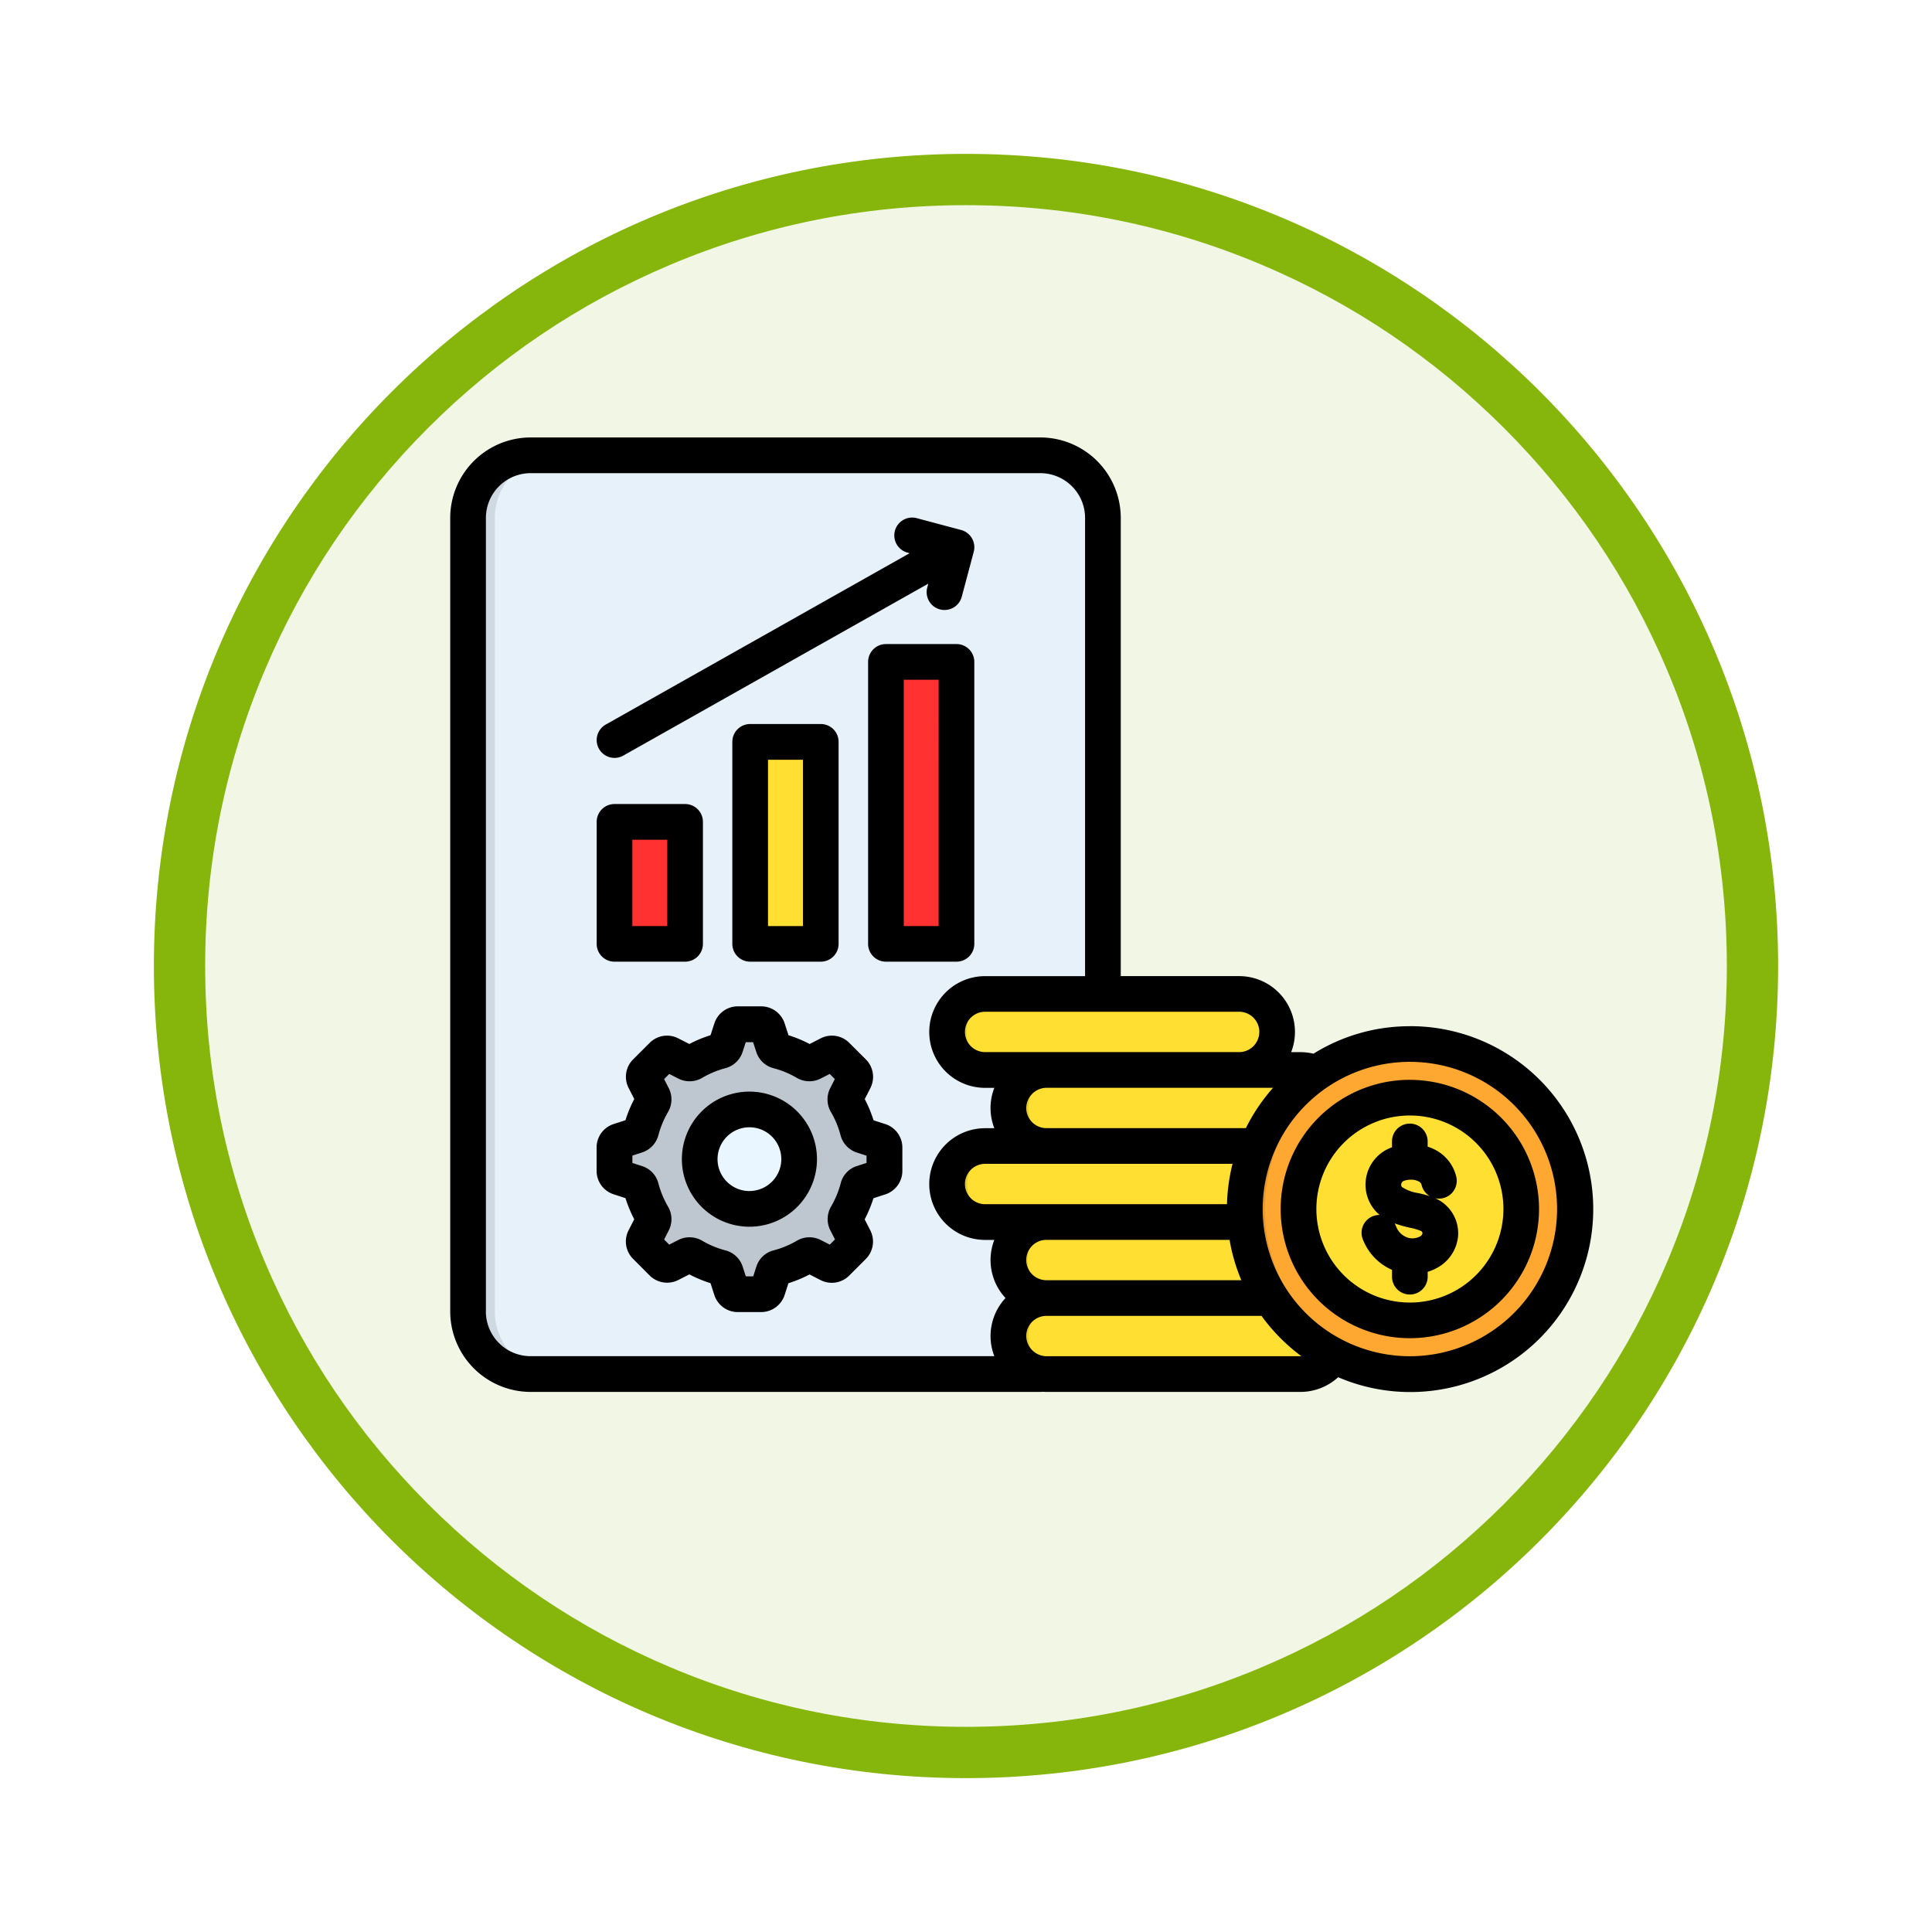 <svg xmlns="http://www.w3.org/2000/svg" xmlns:xlink="http://www.w3.org/1999/xlink" width="113" height="113" viewBox="0 0 113 113">
  <defs>
    <filter id="Trazado_982547" x="0" y="0" width="113" height="113" filterUnits="userSpaceOnUse">
      <feOffset dy="3" input="SourceAlpha"/>
      <feGaussianBlur stdDeviation="3" result="blur"/>
      <feFlood flood-opacity="0.161"/>
      <feComposite operator="in" in2="blur"/>
      <feComposite in="SourceGraphic"/>
    </filter>
  </defs>
  <g id="Grupo_1175068" data-name="Grupo 1175068" transform="translate(-901.5 -1005.053)">
    <g id="Grupo_1174857" data-name="Grupo 1174857" transform="translate(910.5 1011.053)">
      <g id="Grupo_1167343" data-name="Grupo 1167343" transform="translate(0)">
        <g id="Grupo_1166777" data-name="Grupo 1166777" transform="translate(0)">
          <g id="Grupo_1164305" data-name="Grupo 1164305">
            <g id="Grupo_1163948" data-name="Grupo 1163948">
              <g id="Grupo_1158168" data-name="Grupo 1158168">
                <g id="Grupo_1152576" data-name="Grupo 1152576">
                  <g id="Grupo_1148633" data-name="Grupo 1148633">
                    <g id="Grupo_1148525" data-name="Grupo 1148525">
                      <g transform="matrix(1, 0, 0, 1, -9, -6)" filter="url(#Trazado_982547)">
                        <g id="Trazado_982547-2" data-name="Trazado 982547" transform="translate(9 6)" fill="#f2f7e5">
                          <path d="M 47.5 93.5 C 41.289 93.5 35.265 92.284 29.595 89.886 C 24.118 87.569 19.198 84.252 14.973 80.027 C 10.748 75.802 7.431 70.882 5.114 65.405 C 2.716 59.735 1.5 53.711 1.5 47.5 C 1.5 41.289 2.716 35.265 5.114 29.595 C 7.431 24.118 10.748 19.198 14.973 14.973 C 19.198 10.748 24.118 7.431 29.595 5.114 C 35.265 2.716 41.289 1.5 47.5 1.5 C 53.711 1.5 59.735 2.716 65.405 5.114 C 70.882 7.431 75.802 10.748 80.027 14.973 C 84.252 19.198 87.569 24.118 89.886 29.595 C 92.284 35.265 93.5 41.289 93.5 47.5 C 93.5 53.711 92.284 59.735 89.886 65.405 C 87.569 70.882 84.252 75.802 80.027 80.027 C 75.802 84.252 70.882 87.569 65.405 89.886 C 59.735 92.284 53.711 93.5 47.5 93.5 Z" stroke="none"/>
                          <path d="M 47.5 3 C 41.491 3 35.664 4.176 30.18 6.496 C 24.881 8.737 20.122 11.946 16.034 16.034 C 11.946 20.122 8.737 24.881 6.496 30.18 C 4.176 35.664 3 41.491 3 47.5 C 3 53.509 4.176 59.336 6.496 64.82 C 8.737 70.119 11.946 74.878 16.034 78.966 C 20.122 83.054 24.881 86.263 30.18 88.504 C 35.664 90.824 41.491 92 47.5 92 C 53.509 92 59.336 90.824 64.82 88.504 C 70.119 86.263 74.878 83.054 78.966 78.966 C 83.054 74.878 86.263 70.119 88.504 64.82 C 90.824 59.336 92 53.509 92 47.5 C 92 41.491 90.824 35.664 88.504 30.18 C 86.263 24.881 83.054 20.122 78.966 16.034 C 74.878 11.946 70.119 8.737 64.82 6.496 C 59.336 4.176 53.509 3 47.5 3 M 47.5 0 C 73.734 0 95 21.266 95 47.5 C 95 73.734 73.734 95 47.5 95 C 21.266 95 0 73.734 0 47.5 C 0 21.266 21.266 0 47.5 0 Z" stroke="none" fill="#86b60c"/>
                        </g>
                      </g>
                    </g>
                  </g>
                </g>
              </g>
            </g>
          </g>
        </g>
      </g>
    </g>
    <g id="financial_11320819" transform="translate(927.833 988.5)">
      <g id="Grupo_1175067" data-name="Grupo 1175067" transform="translate(1.044 43.184)">
        <path id="Trazado_1035757" data-name="Trazado 1035757" d="M11.66,50.14H41.472a3.672,3.672,0,0,1,3.66,3.66v46.418a3.671,3.671,0,0,1-3.66,3.66H11.66A3.67,3.67,0,0,1,8,100.217V53.8a3.671,3.671,0,0,1,3.66-3.66Z" transform="translate(-8 -50.14)" fill="#e6f1fa" fill-rule="evenodd"/>
        <path id="Trazado_1035758" data-name="Trazado 1035758" d="M79.852,306.621a6.6,6.6,0,0,0-1.628.677.391.391,0,0,1-.388.01l-.95-.484a.4.4,0,0,0-.466.076l-.961.961a.4.4,0,0,0-.076.47l.484.946a.4.4,0,0,1-.01.388,6.561,6.561,0,0,0-.677,1.63.4.4,0,0,1-.261.279l-1.014.326a.4.4,0,0,0-.275.384v1.363a.4.4,0,0,0,.275.384l1.014.326a.387.387,0,0,1,.261.279,6.6,6.6,0,0,0,.677,1.63.391.391,0,0,1,.01.388l-.484.946a.4.4,0,0,0,.076.466l.961.965a.4.4,0,0,0,.466.076l.95-.484a.4.4,0,0,1,.388.01,6.43,6.43,0,0,0,1.628.673.394.394,0,0,1,.279.265l.33,1.014a.394.394,0,0,0,.384.275h1.363a.391.391,0,0,0,.38-.275l.33-1.014a.392.392,0,0,1,.279-.265,6.448,6.448,0,0,0,1.63-.673.384.384,0,0,1,.384-.01l.95.484a.4.4,0,0,0,.466-.076l.965-.965a.4.4,0,0,0,.076-.466l-.484-.946a.4.4,0,0,1,.01-.388,6.467,6.467,0,0,0,.673-1.63.394.394,0,0,1,.265-.279l1.014-.326a.4.4,0,0,0,.275-.384v-1.363a.4.4,0,0,0-.275-.384l-1.014-.326a.4.4,0,0,1-.265-.279,6.388,6.388,0,0,0-.673-1.63.391.391,0,0,1-.01-.388l.484-.946a.4.4,0,0,0-.076-.47l-.965-.961a.4.4,0,0,0-.466-.076l-.95.484a.387.387,0,0,1-.384-.01,6.623,6.623,0,0,0-1.63-.677.389.389,0,0,1-.279-.261l-.33-1.014a.392.392,0,0,0-.38-.275H80.845a.394.394,0,0,0-.384.275l-.33,1.014A.387.387,0,0,1,79.852,306.621Z" transform="translate(-65.064 -271.797)" fill="#bec7cf" fill-rule="evenodd"/>
        <path id="Trazado_1035759" data-name="Trazado 1035759" d="M79.869,306.629a6.449,6.449,0,0,0-1.466.585l.2.1a.387.387,0,0,0,.384-.01,6.666,6.666,0,0,1,1.63-.677.389.389,0,0,0,.279-.261l.33-1.014a.394.394,0,0,1,.384-.275h-.749a.394.394,0,0,0-.384.275l-.33,1.014A.388.388,0,0,1,79.869,306.629Zm-2.727.326-.236-.121a.4.4,0,0,0-.466.076l-.961.961a.4.4,0,0,0-.076.47l.484.946a.4.4,0,0,1-.01.388,6.623,6.623,0,0,0-.677,1.63.4.4,0,0,1-.261.279l-1.014.326a.4.4,0,0,0-.275.384v1.363a.4.4,0,0,0,.275.384l1.014.326a.387.387,0,0,1,.261.279,6.6,6.6,0,0,0,.677,1.63.391.391,0,0,1,.01.388l-.484.946a.4.4,0,0,0,.076.466l.961.965a.4.4,0,0,0,.466.076l.236-.121-.918-.918a.391.391,0,0,1-.072-.466l.484-.946a.4.4,0,0,0-.01-.388,6.477,6.477,0,0,1-.677-1.63.387.387,0,0,0-.265-.279l-1.01-.326a.4.4,0,0,1-.279-.384V312.3a.4.4,0,0,1,.279-.384l1.01-.326a.394.394,0,0,0,.265-.279,6.317,6.317,0,0,1,.677-1.63.4.4,0,0,0,.01-.388l-.484-.946a.4.4,0,0,1,.072-.47ZM78.4,318.73a6.414,6.414,0,0,0,1.466.585.394.394,0,0,1,.279.265l.33,1.014a.394.394,0,0,0,.384.275h.749a.394.394,0,0,1-.384-.275l-.33-1.014a.392.392,0,0,0-.279-.265,6.506,6.506,0,0,1-1.63-.673.384.384,0,0,0-.384-.01Zm7.028,0,.745.384a.4.4,0,0,0,.466-.076l.047-.047-.713-.362a.387.387,0,0,0-.384.01C85.54,318.672,85.487,318.7,85.432,318.73Zm1.258-11.774-.047-.047a.4.4,0,0,0-.466-.076l-.745.38c.054.033.107.061.162.093a.384.384,0,0,0,.384.01Z" transform="translate(-65.082 -271.806)" fill="#abb3ba" fill-rule="evenodd"/>
        <path id="Trazado_1035760" data-name="Trazado 1035760" d="M114.549,348.941a2.935,2.935,0,1,0-2.939-2.935A2.942,2.942,0,0,0,114.549,348.941Z" transform="translate(-98.087 -304.838)" fill="#eaf6ff" fill-rule="evenodd"/>
        <path id="Trazado_1035761" data-name="Trazado 1035761" d="M134.43,178.55h4.128v11.817H134.43Z" transform="translate(-117.929 -161.79)" fill="#ffdf32" fill-rule="evenodd"/>
        <path id="Trazado_1035762" data-name="Trazado 1035762" d="M195.26,142.71h4.126V159.2H195.26Z" transform="translate(-170.819 -130.628)" fill="#ff3131" fill-rule="evenodd"/>
        <path id="Trazado_1035763" data-name="Trazado 1035763" d="M73.63,214.41h4.126v7.135H73.63Z" transform="translate(-65.064 -192.97)" fill="#ff3131" fill-rule="evenodd"/>
        <g id="Grupo_1175066" data-name="Grupo 1175066" transform="translate(28.018 31.504)">
          <path id="Trazado_1035764" data-name="Trazado 1035764" d="M224.9,291.52h14.859a2.223,2.223,0,1,1,0,4.445H224.9a2.223,2.223,0,1,1,0-4.445Z" transform="translate(-222.67 -291.52)" fill="#ffdf32" fill-rule="evenodd"/>
          <path id="Trazado_1035765" data-name="Trazado 1035765" d="M252.373,330.018h14.859a2.224,2.224,0,0,0,0-4.448H252.373a2.224,2.224,0,0,0,0,4.448Z" transform="translate(-246.563 -321.126)" fill="#ffdf32" fill-rule="evenodd"/>
          <path id="Trazado_1035766" data-name="Trazado 1035766" d="M224.9,359.65h14.859a2.224,2.224,0,0,1,0,4.448H224.9a2.224,2.224,0,1,1,0-4.448Z" transform="translate(-222.67 -350.758)" fill="#ffdf32" fill-rule="evenodd"/>
          <path id="Trazado_1035767" data-name="Trazado 1035767" d="M252.373,398.165h14.859a2.223,2.223,0,0,0,0-4.445H252.373a2.223,2.223,0,0,0,0,4.445Z" transform="translate(-246.563 -380.381)" fill="#ffdf32" fill-rule="evenodd"/>
          <path id="Trazado_1035768" data-name="Trazado 1035768" d="M252.373,432.228h14.859a2.224,2.224,0,0,0,0-4.448H252.373a2.224,2.224,0,0,0,0,4.448Z" transform="translate(-246.563 -409.996)" fill="#ffdf32" fill-rule="evenodd"/>
        </g>
        <path id="Trazado_1035769" data-name="Trazado 1035769" d="M365.726,333.237a9.654,9.654,0,1,0-9.656-9.652A9.672,9.672,0,0,0,365.726,333.237Z" transform="translate(-310.641 -279.501)" fill="#fea832" fill-rule="evenodd"/>
        <path id="Trazado_1035770" data-name="Trazado 1035770" d="M386.645,351.008a6.514,6.514,0,1,0-6.515-6.513A6.524,6.524,0,0,0,386.645,351.008Z" transform="translate(-331.561 -300.412)" fill="#ffdf32" fill-rule="evenodd"/>
        <path id="Trazado_1035771" data-name="Trazado 1035771" d="M224.9,291.52h1.172a2.223,2.223,0,1,0,0,4.445H224.9a2.223,2.223,0,1,1,0-4.445Z" transform="translate(-194.652 -260.016)" fill="#e6c92d" fill-rule="evenodd"/>
        <path id="Trazado_1035772" data-name="Trazado 1035772" d="M252.373,330.018h1.176a2.224,2.224,0,1,1,0-4.448h-1.176a2.224,2.224,0,0,0,0,4.448Z" transform="translate(-218.545 -289.622)" fill="#e6c92d" fill-rule="evenodd"/>
        <path id="Trazado_1035773" data-name="Trazado 1035773" d="M224.9,359.65h1.172a2.224,2.224,0,0,0,0,4.448H224.9a2.224,2.224,0,1,1,0-4.448Z" transform="translate(-194.652 -319.254)" fill="#e6c92d" fill-rule="evenodd"/>
        <path id="Trazado_1035774" data-name="Trazado 1035774" d="M252.373,398.165h1.176a2.223,2.223,0,1,1,0-4.445h-1.176a2.223,2.223,0,0,0,0,4.445Z" transform="translate(-218.545 -348.877)" fill="#e6c92d" fill-rule="evenodd"/>
        <path id="Trazado_1035775" data-name="Trazado 1035775" d="M252.373,432.228h1.176a2.224,2.224,0,1,1,0-4.448h-1.176a2.224,2.224,0,0,0,0,4.448Z" transform="translate(-218.545 -378.492)" fill="#e6c92d" fill-rule="evenodd"/>
        <path id="Trazado_1035776" data-name="Trazado 1035776" d="M365.726,313.96a9.652,9.652,0,1,0,0,19.3c.2,0,.39-.007.587-.018a9.651,9.651,0,0,1,0-19.267C366.116,313.963,365.923,313.96,365.726,313.96Z" transform="translate(-310.641 -279.527)" fill="#e5972d" fill-rule="evenodd"/>
        <path id="Trazado_1035777" data-name="Trazado 1035777" d="M11.66,50.14h1.566a3.671,3.671,0,0,0-3.66,3.66v46.418a3.668,3.668,0,0,0,3.66,3.66H11.66A3.67,3.67,0,0,1,8,100.217V53.8A3.671,3.671,0,0,1,11.66,50.14Z" transform="translate(-8 -50.14)" fill="#cfd9e1" fill-rule="evenodd"/>
      </g>
      <path id="Trazado_1035778" data-name="Trazado 1035778" d="M17.544,58.9A1.042,1.042,0,0,0,16.5,59.946V71.76A1.042,1.042,0,0,0,17.544,72.8h4.128a1.042,1.042,0,0,0,1.043-1.043V59.946A1.042,1.042,0,0,0,21.672,58.9ZM20.63,70.717H18.587V60.991H20.63Zm8.98-16.493H25.484a1.042,1.042,0,0,0-1.043,1.043V71.76A1.042,1.042,0,0,0,25.484,72.8h4.126a1.042,1.042,0,0,0,1.043-1.043V55.266A1.043,1.043,0,0,0,29.609,54.223ZM28.566,70.717H26.528V56.31h2.039ZM9.609,63.58a1.042,1.042,0,0,0-1.043,1.043V71.76A1.042,1.042,0,0,0,9.609,72.8h4.128A1.042,1.042,0,0,0,14.78,71.76V64.623a1.042,1.042,0,0,0-1.043-1.043Zm3.085,7.137H10.652v-5.05h2.043ZM8.7,60.351a1.043,1.043,0,0,1,.4-1.421L26.871,48.909l-.157-.042a1.044,1.044,0,0,1,.539-2.016l2.627.7a1.044,1.044,0,0,1,.739,1.278l-.7,2.627a1.045,1.045,0,0,1-1.008.774,1.074,1.074,0,0,1-.27-.035A1.044,1.044,0,0,1,27.9,50.92l.061-.23L10.12,60.748a1.042,1.042,0,0,1-1.42-.4ZM25.447,82.3l-.688-.223a7.415,7.415,0,0,0-.514-1.239l.333-.653a1.445,1.445,0,0,0-.271-1.672l-.961-.958a1.432,1.432,0,0,0-1.682-.268l-.642.329a7.409,7.409,0,0,0-1.237-.514l-.224-.689a1.444,1.444,0,0,0-1.377-1H16.821a1.441,1.441,0,0,0-1.373,1l-.223.688a7.415,7.415,0,0,0-1.239.514l-.636-.324a1.435,1.435,0,0,0-1.688.261l-.961.959a1.433,1.433,0,0,0-.266,1.677l.329.646a7.378,7.378,0,0,0-.514,1.239l-.689.223a1.441,1.441,0,0,0-1,1.373v1.361a1.445,1.445,0,0,0,1,1.377l.689.223a7.5,7.5,0,0,0,.513,1.236l-.329.642a1.432,1.432,0,0,0,.269,1.682l.959.963a1.448,1.448,0,0,0,1.677.266l.646-.329a7.554,7.554,0,0,0,1.239.514l.226.7a1.443,1.443,0,0,0,1.37.991h1.361a1.448,1.448,0,0,0,1.377-1l.223-.688a7.564,7.564,0,0,0,1.237-.513l.642.329a.107.107,0,0,1,.017.009,1.441,1.441,0,0,0,1.665-.278l.958-.958a1.444,1.444,0,0,0,.278-1.665.12.12,0,0,0-.009-.018l-.329-.642a7.6,7.6,0,0,0,.514-1.236l.7-.226a1.447,1.447,0,0,0,.991-1.374V83.671a1.446,1.446,0,0,0-1-1.374ZM24.36,84.567l-.564.183a1.415,1.415,0,0,0-.958,1.014,5.447,5.447,0,0,1-.57,1.369,1.451,1.451,0,0,0-.035,1.381l.271.53-.305.305-.539-.275a1.451,1.451,0,0,0-1.378.043,5.469,5.469,0,0,1-1.364.568,1.42,1.42,0,0,0-1.014.957l-.183.564H17.29l-.188-.578a1.435,1.435,0,0,0-1.012-.944,5.367,5.367,0,0,1-1.367-.57,1.449,1.449,0,0,0-1.38-.037l-.534.273-.3-.3.277-.54a1.449,1.449,0,0,0-.043-1.377,5.424,5.424,0,0,1-.57-1.377,1.431,1.431,0,0,0-.954-1l-.564-.183v-.431l.578-.188a1.451,1.451,0,0,0,.941-1,5.481,5.481,0,0,1,.572-1.373,1.452,1.452,0,0,0,.037-1.38l-.273-.535.3-.3.543.277a1.451,1.451,0,0,0,1.38-.046,5.413,5.413,0,0,1,1.364-.568H16.1a1.45,1.45,0,0,0,1-.948l.185-.57h.431l.183.564a1.434,1.434,0,0,0,1.008.955,5.4,5.4,0,0,1,1.376.572,1.451,1.451,0,0,0,1.381.035l.531-.271.3.3-.275.542a1.453,1.453,0,0,0,.044,1.381,5.371,5.371,0,0,1,.565,1.359,1.438,1.438,0,0,0,.951,1.014l.57.185v.431ZM17.5,80.4a3.951,3.951,0,1,0,3.951,3.951A3.955,3.955,0,0,0,17.5,80.4Zm0,5.816a1.865,1.865,0,1,1,1.865-1.865A1.867,1.867,0,0,1,17.5,86.214Zm38.621-9.641a10.628,10.628,0,0,0-5.632,1.608,3.212,3.212,0,0,0-.761-.091h-.543a3.264,3.264,0,0,0-3.045-4.447H39.219v-26.8a4.71,4.71,0,0,0-4.7-4.706H4.7A4.71,4.71,0,0,0,0,46.846V93.258a4.71,4.71,0,0,0,4.7,4.706H34.515a1.075,1.075,0,0,0,.129-.009c.074.005.15.009.227.009H49.734a3.267,3.267,0,0,0,2.2-.859,10.7,10.7,0,1,0,4.195-20.533Zm-10.364,8.05a10.737,10.737,0,0,0-.325,2.36H31.285a1.18,1.18,0,1,1,0-2.36ZM33.69,90.251a1.181,1.181,0,0,1,1.18-1.18H45.584a10.616,10.616,0,0,0,.688,2.36H34.87a1.181,1.181,0,0,1-1.18-1.18Zm12.845-7.715H34.87a1.181,1.181,0,0,1-1.18-1.18,1.2,1.2,0,0,1,1.18-1.18H48.128A10.721,10.721,0,0,0,46.536,82.536Zm.787-5.627a1.181,1.181,0,0,1-1.18,1.18H31.285a1.18,1.18,0,0,1,0-2.36H46.143A1.18,1.18,0,0,1,47.323,76.91ZM2.087,93.258V46.846A2.62,2.62,0,0,1,4.7,44.227H34.515a2.62,2.62,0,0,1,2.616,2.619v26.8H31.285a3.267,3.267,0,1,0,0,6.534h.539a3.248,3.248,0,0,0,0,2.36h-.539a3.267,3.267,0,1,0,0,6.534h.539a3.255,3.255,0,0,0,.655,3.4,3.255,3.255,0,0,0-.655,3.4H4.7a2.62,2.62,0,0,1-2.616-2.619Zm47.645,2.619H34.87a1.2,1.2,0,0,1-1.18-1.18,1.181,1.181,0,0,1,1.18-1.18H47.452a10.815,10.815,0,0,0,2.33,2.357Zm6.393,0a8.609,8.609,0,1,1,8.613-8.609A8.619,8.619,0,0,1,56.125,95.878Zm0-16.167a7.556,7.556,0,1,0,7.558,7.558A7.565,7.565,0,0,0,56.125,79.711Zm0,13.027A5.47,5.47,0,1,1,61.6,87.269a5.475,5.475,0,0,1-5.471,5.469Zm1.488-6.1a1.043,1.043,0,0,0,1.227-1.27,2.408,2.408,0,0,0-1.2-1.548,2.764,2.764,0,0,0-.472-.2v-.305a1.043,1.043,0,0,0-2.086,0v.343a2.317,2.317,0,0,0-.919,3.772,2.607,2.607,0,0,0,.2.184,1.092,1.092,0,0,0-.416.08,1.043,1.043,0,0,0-.563,1.364,3.213,3.213,0,0,0,1.7,1.768v.4a1.043,1.043,0,0,0,2.086,0V90.94a2.765,2.765,0,0,0,.718-.333,2.347,2.347,0,0,0,1.056-1.716,2.232,2.232,0,0,0-1.329-2.251Zm-.748,2.047a.252.252,0,0,1-.121.174.937.937,0,0,1-.75.08,1.1,1.1,0,0,1-.684-.685,1.114,1.114,0,0,0-.074-.147,7.139,7.139,0,0,0,.908.258,3.148,3.148,0,0,1,.664.2C56.87,88.63,56.866,88.667,56.865,88.686Zm-.245-2.349a2.266,2.266,0,0,1-.962-.362.225.225,0,0,1-.03-.188.242.242,0,0,1,.183-.175,1.193,1.193,0,0,1,.376-.059.98.98,0,0,1,.454.1.314.314,0,0,1,.175.217,1.041,1.041,0,0,0,.484.65c-.23-.077-.461-.132-.68-.183Z"/>
    </g>
  </g>
</svg>
